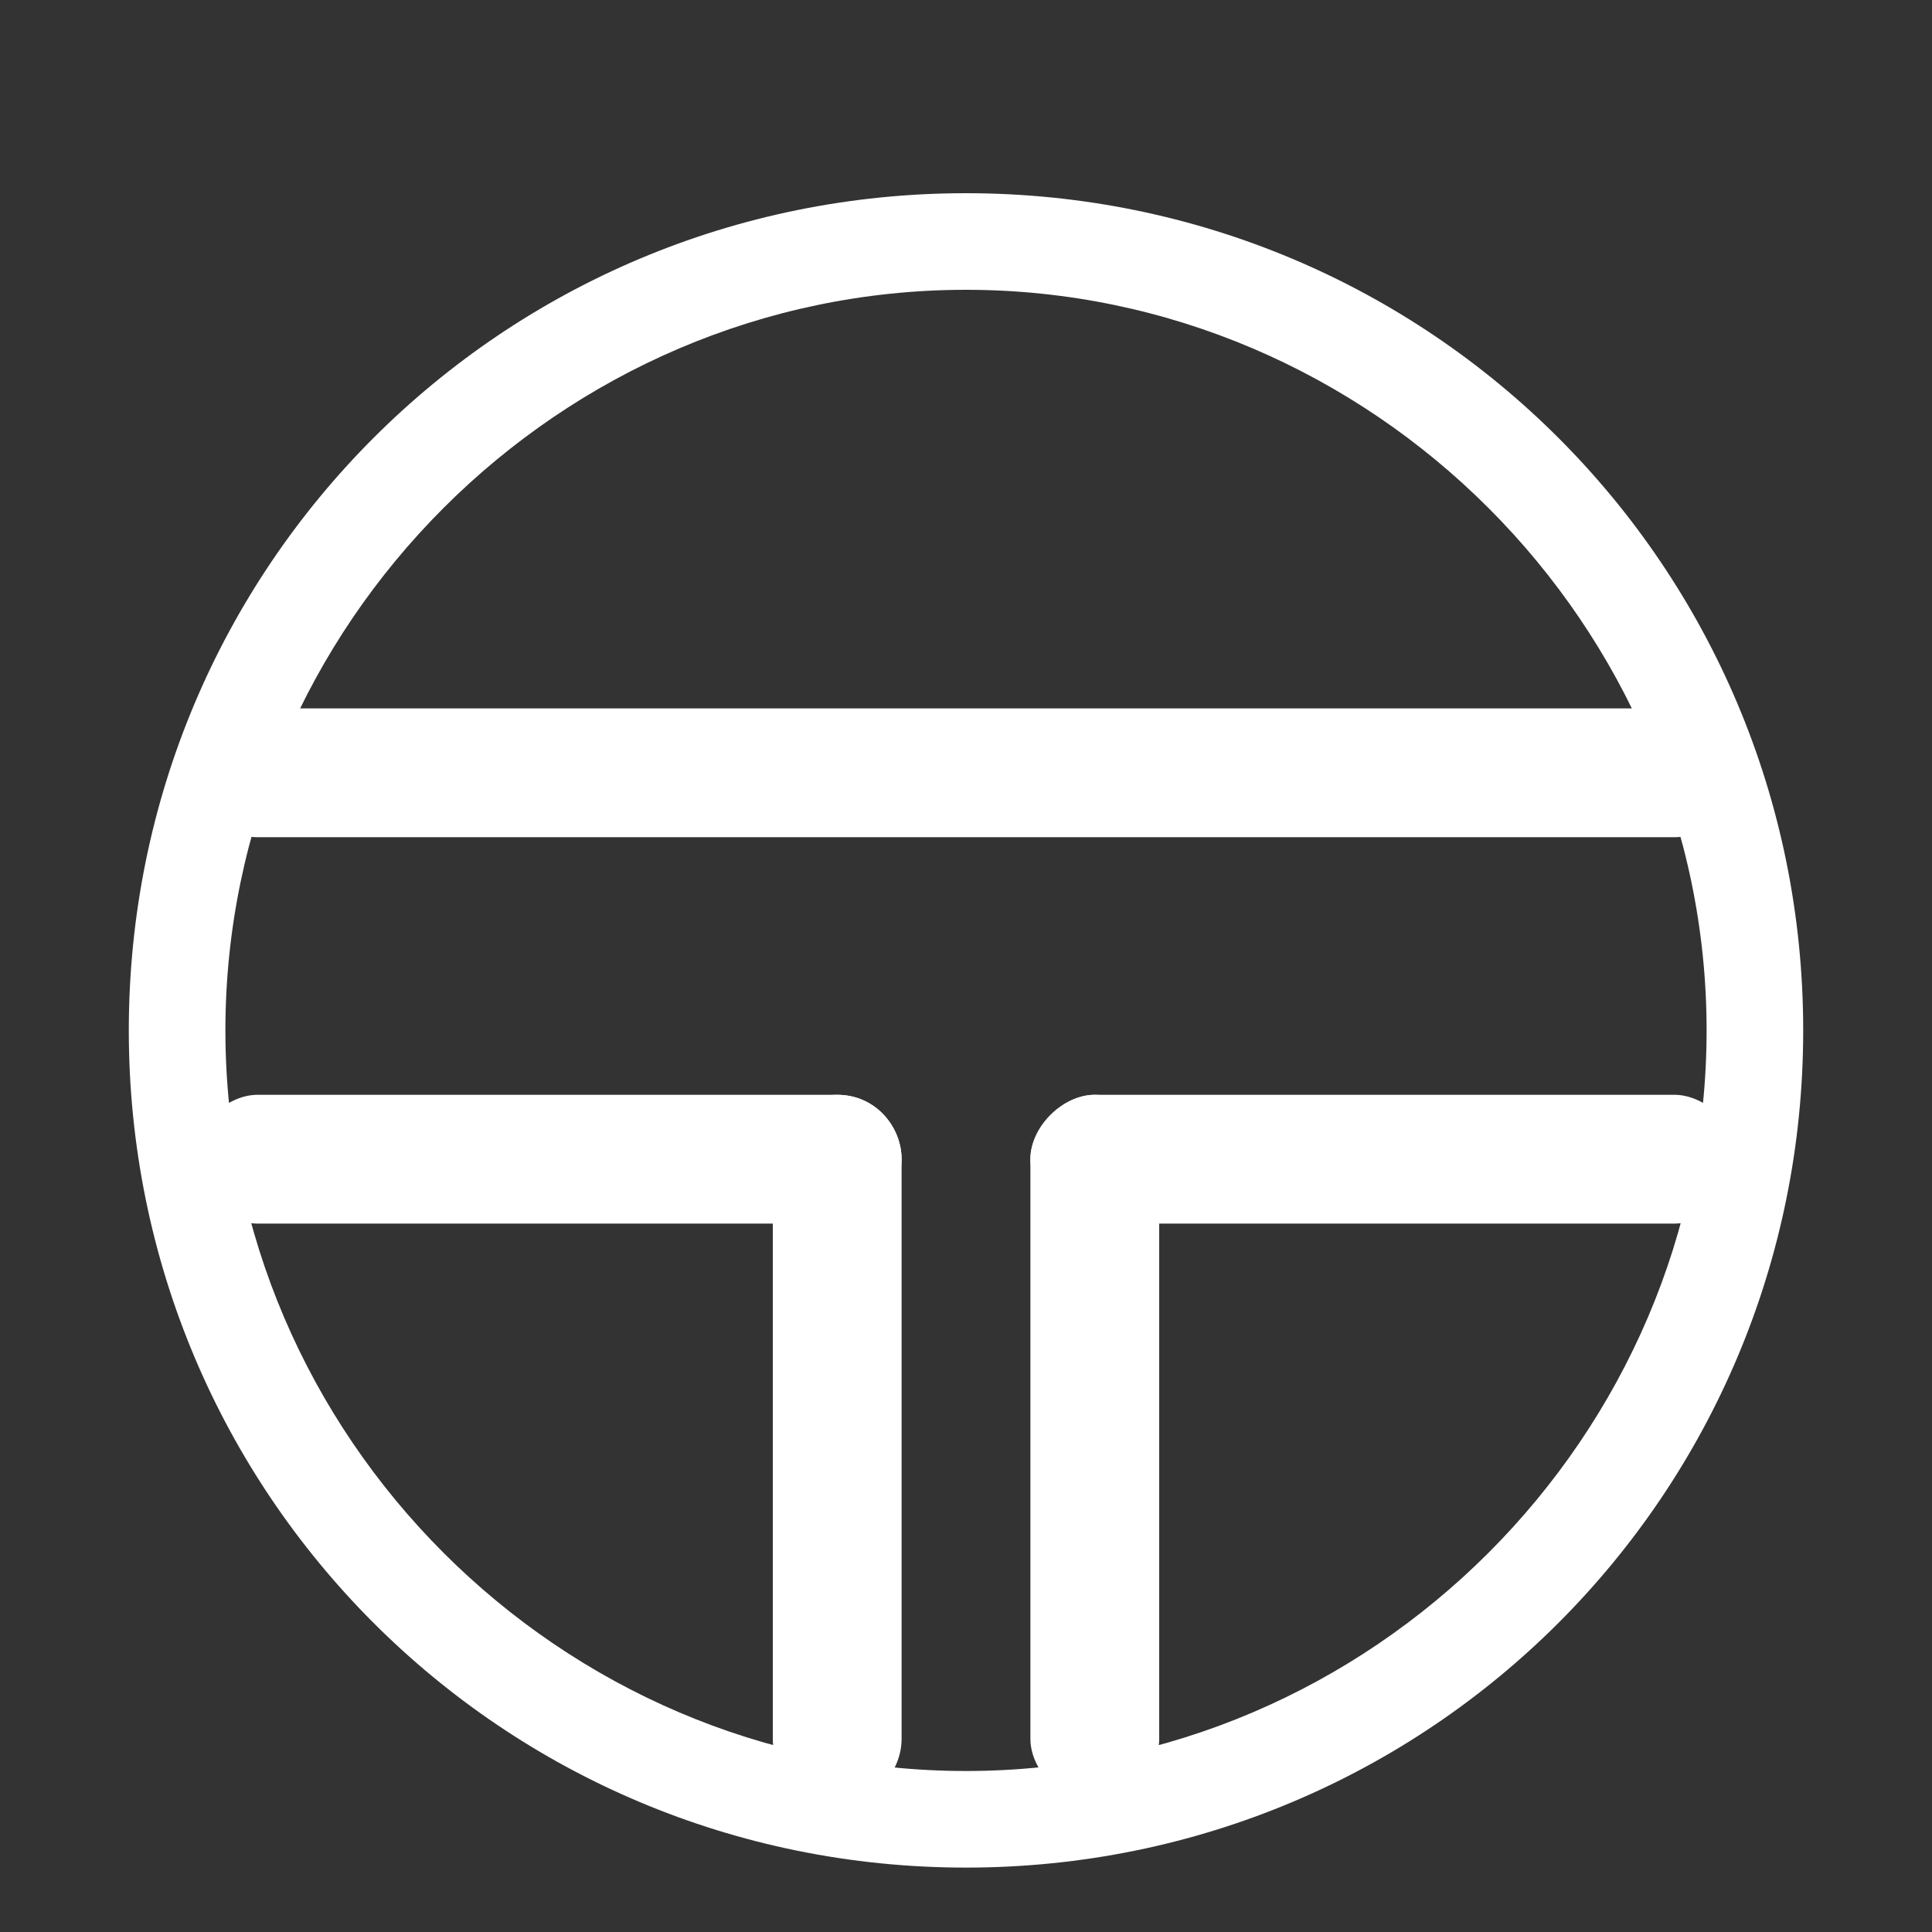 <?xml version="1.0" encoding="utf-8"?>
<!-- Generator: Adobe Illustrator 22.0.1, SVG Export Plug-In . SVG Version: 6.00 Build 0)  -->
<svg version="1.1" id="Layer_1" xmlns="http://www.w3.org/2000/svg" xmlns:xlink="http://www.w3.org/1999/xlink" x="0px" y="0px"
	 viewBox="0 0 30 30" style="enable-background:new 0 0 30 30;" xml:space="preserve">
<rect x="0" y="0" width="30" height="30" fill="#333333" stroke="none"/>
<style type="text/css">
	.st0{fill:#FFFFFF;}
</style>
<g>
	<path class="st0" d="M15,4.5c6.3,0,11.5,5.2,11.5,11.5S21.3,27.5,15,27.5S3.5,22.3,3.5,16S8.7,4.5,15,4.5 M15,3C7.8,3,2,8.8,2,16
		s5.8,13,13,13s13-5.8,13-13S22.2,3,15,3L15,3z"/>
</g>
<g>
	<path class="st0" d="M26,11H4c-0.5,0-1,0.4-1,1s0.5,1,1,1h22c0.5,0,1-0.4,1-1S26.5,11,26,11L26,11z"/>
</g>
<g>
	<path class="st0" d="M13,17H4c-0.5,0-1,0.5-1,1s0.5,1,1,1h9c0.6,0,1-0.5,1-1S13.6,17,13,17L13,17z"/>
</g>
<g>
	<path class="st0" d="M26,17h-9c-0.5,0-1,0.5-1,1s0.5,1,1,1h9c0.5,0,1-0.5,1-1S26.5,17,26,17L26,17z"/>
</g>
<g>
	<path class="st0" d="M13,17c-0.6,0-1,0.5-1,1v9c0,0.5,0.4,1,1,1s1-0.5,1-1v-9C14,17.5,13.6,17,13,17L13,17z"/>
</g>
<g>
	<path class="st0" d="M17,17c-0.5,0-1,0.5-1,1v9c0,0.5,0.5,1,1,1s1-0.5,1-1v-9C18,17.5,17.5,17,17,17L17,17z"/>
</g>
</svg>
